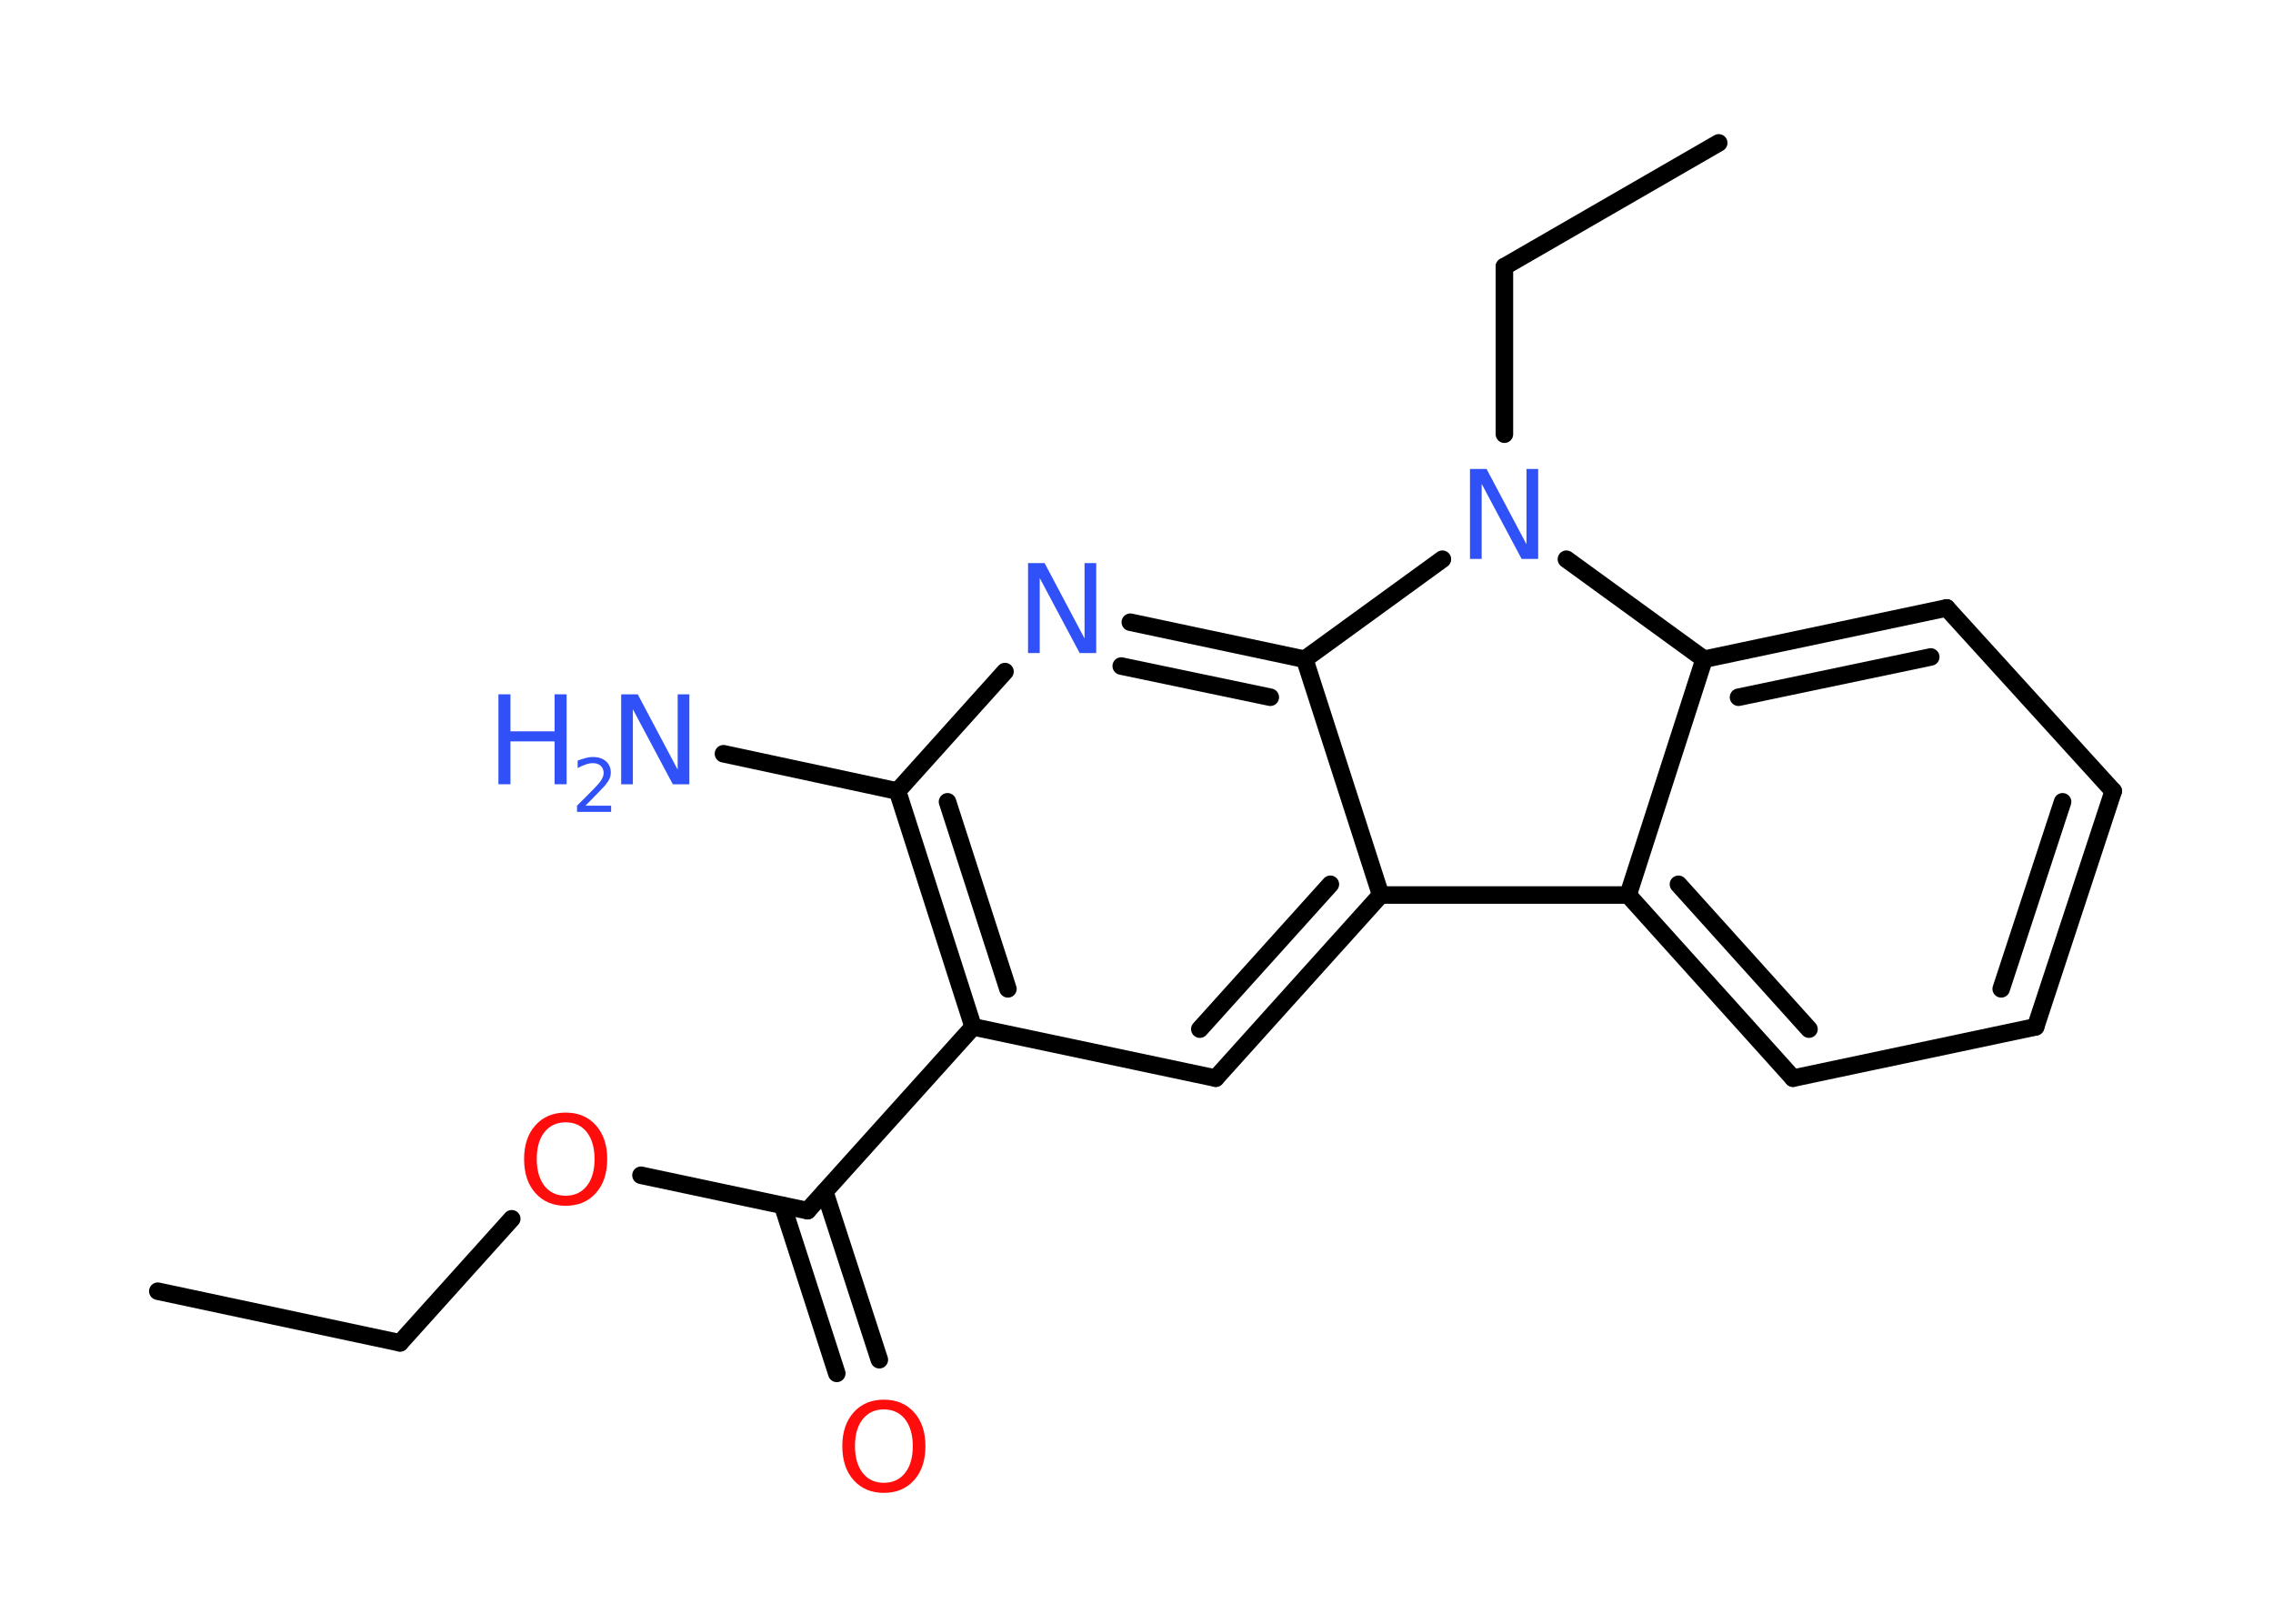 <?xml version='1.0' encoding='UTF-8'?>
<!DOCTYPE svg PUBLIC "-//W3C//DTD SVG 1.1//EN" "http://www.w3.org/Graphics/SVG/1.1/DTD/svg11.dtd">
<svg version='1.2' xmlns='http://www.w3.org/2000/svg' xmlns:xlink='http://www.w3.org/1999/xlink' width='70.0mm' height='50.0mm' viewBox='0 0 70.0 50.0'>
  <desc>Generated by the Chemistry Development Kit (http://github.com/cdk)</desc>
  <g stroke-linecap='round' stroke-linejoin='round' stroke='#000000' stroke-width='.54' fill='#3050F8'>
    <rect x='.0' y='.0' width='70.0' height='50.0' fill='#FFFFFF' stroke='none'/>
    <g id='mol1' class='mol'>
      <line id='mol1bnd1' class='bond' x1='4.86' y1='39.76' x2='12.32' y2='41.35'/>
      <line id='mol1bnd2' class='bond' x1='12.32' y1='41.35' x2='15.76' y2='37.53'/>
      <line id='mol1bnd3' class='bond' x1='19.74' y1='36.19' x2='24.87' y2='37.28'/>
      <g id='mol1bnd4' class='bond'>
        <line x1='25.4' y1='36.7' x2='27.08' y2='41.87'/>
        <line x1='24.1' y1='37.12' x2='25.77' y2='42.29'/>
      </g>
      <line id='mol1bnd5' class='bond' x1='24.87' y1='37.28' x2='29.97' y2='31.62'/>
      <line id='mol1bnd6' class='bond' x1='29.97' y1='31.62' x2='37.44' y2='33.2'/>
      <g id='mol1bnd7' class='bond'>
        <line x1='37.44' y1='33.2' x2='42.52' y2='27.56'/>
        <line x1='36.95' y1='31.69' x2='40.97' y2='27.23'/>
      </g>
      <line id='mol1bnd8' class='bond' x1='42.52' y1='27.56' x2='50.14' y2='27.56'/>
      <g id='mol1bnd9' class='bond'>
        <line x1='50.14' y1='27.56' x2='55.22' y2='33.2'/>
        <line x1='51.69' y1='27.23' x2='55.71' y2='31.69'/>
      </g>
      <line id='mol1bnd10' class='bond' x1='55.22' y1='33.2' x2='62.69' y2='31.62'/>
      <g id='mol1bnd11' class='bond'>
        <line x1='62.69' y1='31.62' x2='65.08' y2='24.36'/>
        <line x1='61.63' y1='30.45' x2='63.52' y2='24.69'/>
      </g>
      <line id='mol1bnd12' class='bond' x1='65.08' y1='24.36' x2='59.95' y2='18.72'/>
      <g id='mol1bnd13' class='bond'>
        <line x1='59.95' y1='18.72' x2='52.48' y2='20.3'/>
        <line x1='59.46' y1='20.23' x2='53.54' y2='21.47'/>
      </g>
      <line id='mol1bnd14' class='bond' x1='50.14' y1='27.56' x2='52.48' y2='20.3'/>
      <line id='mol1bnd15' class='bond' x1='52.48' y1='20.3' x2='48.24' y2='17.22'/>
      <line id='mol1bnd16' class='bond' x1='46.33' y1='13.37' x2='46.33' y2='8.21'/>
      <line id='mol1bnd17' class='bond' x1='46.33' y1='8.21' x2='52.93' y2='4.4'/>
      <line id='mol1bnd18' class='bond' x1='44.42' y1='17.22' x2='40.18' y2='20.3'/>
      <line id='mol1bnd19' class='bond' x1='42.52' y1='27.56' x2='40.18' y2='20.3'/>
      <g id='mol1bnd20' class='bond'>
        <line x1='40.18' y1='20.3' x2='34.81' y2='19.16'/>
        <line x1='39.12' y1='21.47' x2='34.53' y2='20.51'/>
      </g>
      <line id='mol1bnd21' class='bond' x1='30.95' y1='20.68' x2='27.64' y2='24.36'/>
      <g id='mol1bnd22' class='bond'>
        <line x1='27.64' y1='24.36' x2='29.97' y2='31.62'/>
        <line x1='29.18' y1='24.69' x2='31.04' y2='30.45'/>
      </g>
      <line id='mol1bnd23' class='bond' x1='27.64' y1='24.36' x2='22.28' y2='23.21'/>
      <path id='mol1atm3' class='atom' d='M17.42 34.56q-.41 .0 -.65 .3q-.24 .3 -.24 .83q.0 .52 .24 .83q.24 .3 .65 .3q.41 .0 .65 -.3q.24 -.3 .24 -.83q.0 -.52 -.24 -.83q-.24 -.3 -.65 -.3zM17.42 34.26q.58 .0 .93 .39q.35 .39 .35 1.04q.0 .66 -.35 1.05q-.35 .39 -.93 .39q-.58 .0 -.93 -.39q-.35 -.39 -.35 -1.05q.0 -.65 .35 -1.04q.35 -.39 .93 -.39z' stroke='none' fill='#FF0D0D'/>
      <path id='mol1atm5' class='atom' d='M27.22 43.4q-.41 .0 -.65 .3q-.24 .3 -.24 .83q.0 .52 .24 .83q.24 .3 .65 .3q.41 .0 .65 -.3q.24 -.3 .24 -.83q.0 -.52 -.24 -.83q-.24 -.3 -.65 -.3zM27.22 43.1q.58 .0 .93 .39q.35 .39 .35 1.04q.0 .66 -.35 1.05q-.35 .39 -.93 .39q-.58 .0 -.93 -.39q-.35 -.39 -.35 -1.05q.0 -.65 .35 -1.04q.35 -.39 .93 -.39z' stroke='none' fill='#FF0D0D'/>
      <path id='mol1atm15' class='atom' d='M45.28 14.44h.5l1.23 2.32v-2.32h.36v2.77h-.51l-1.23 -2.31v2.31h-.36v-2.77z' stroke='none'/>
      <path id='mol1atm19' class='atom' d='M31.67 17.34h.5l1.23 2.32v-2.32h.36v2.77h-.51l-1.23 -2.31v2.31h-.36v-2.77z' stroke='none'/>
      <g id='mol1atm21' class='atom'>
        <path d='M19.14 21.38h.5l1.23 2.32v-2.32h.36v2.77h-.51l-1.23 -2.31v2.31h-.36v-2.77z' stroke='none'/>
        <path d='M15.35 21.38h.37v1.14h1.36v-1.14h.37v2.77h-.37v-1.32h-1.36v1.32h-.37v-2.77z' stroke='none'/>
        <path d='M18.04 24.81h.78v.19h-1.05v-.19q.13 -.13 .35 -.35q.22 -.22 .28 -.29q.11 -.12 .15 -.21q.04 -.08 .04 -.16q.0 -.13 -.09 -.22q-.09 -.08 -.24 -.08q-.11 .0 -.22 .04q-.12 .04 -.25 .11v-.23q.14 -.05 .25 -.08q.12 -.03 .21 -.03q.26 .0 .41 .13q.15 .13 .15 .35q.0 .1 -.04 .19q-.04 .09 -.14 .21q-.03 .03 -.18 .19q-.15 .15 -.42 .43z' stroke='none'/>
      </g>
    </g>
  </g>
</svg>
